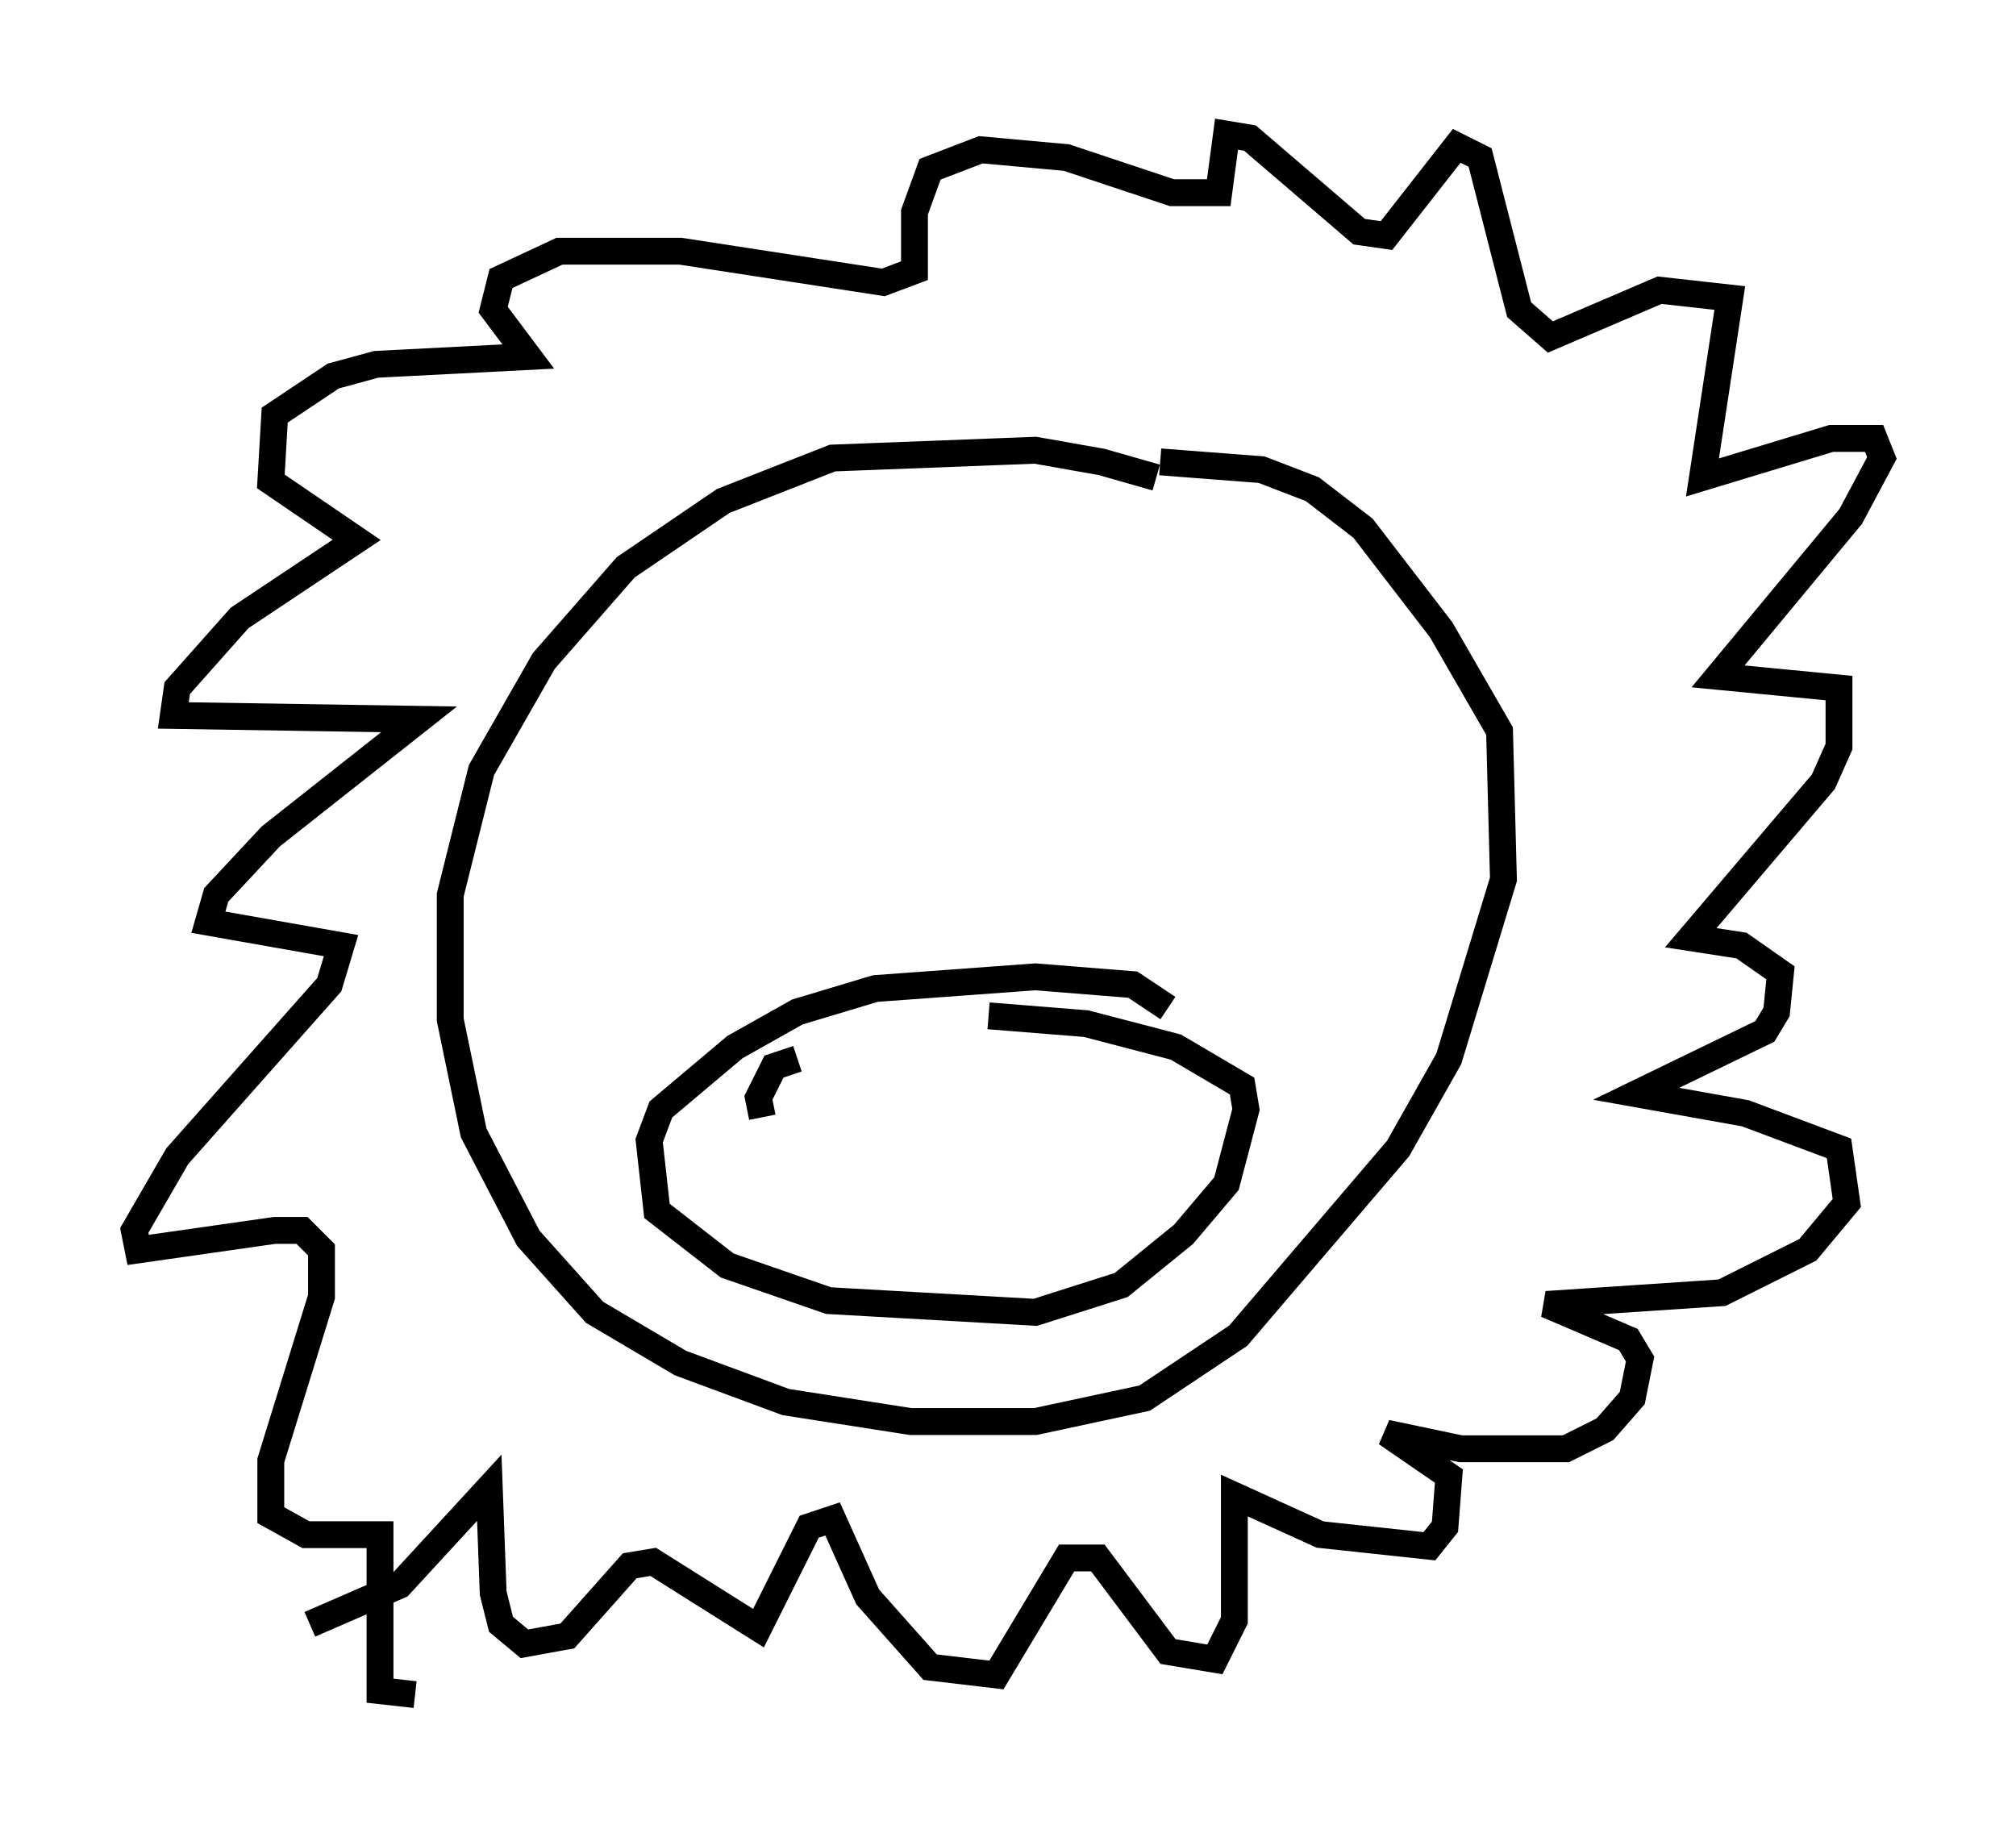 <?xml version="1.0" encoding="utf-8" ?>
<svg baseProfile="full" height="68.1" version="1.1" width="75.072" xmlns="http://www.w3.org/2000/svg" xmlns:ev="http://www.w3.org/2001/xml-events" xmlns:xlink="http://www.w3.org/1999/xlink"><defs /><rect fill="white" height="68.1" width="75.072" x="0" y="0" /><path d="M45.816, 19.816 m-2.76, -2.034 l-2.034, -0.581 -2.469, -0.436 l-7.553, 0.291 -4.067, 1.598 l-3.631, 2.469 -3.05, 3.486 l-2.324, 4.067 -1.162, 4.648 l0.0, 4.648 0.872, 4.212 l2.034, 3.922 2.469, 2.76 l3.196, 1.888 3.922, 1.453 l4.648, 0.726 4.648, 0.0 l4.067, -0.872 3.486, -2.324 l5.955, -6.972 1.888, -3.341 l2.034, -6.682 -0.145, -5.52 l-2.179, -3.777 -2.905, -3.777 l-1.888, -1.453 -1.888, -0.726 l-3.777, -0.291 m-31.665, 43.285 l3.341, -1.453 3.341, -3.631 l0.145, 3.922 0.291, 1.162 l0.872, 0.726 1.598, -0.291 l2.324, -2.615 0.872, -0.145 l3.922, 2.469 1.888, -3.777 l0.872, -0.291 1.307, 2.905 l2.324, 2.615 2.469, 0.291 l2.615, -4.358 1.162, 0.0 l2.615, 3.486 1.743, 0.291 l0.726, -1.453 0.0, -4.648 l3.196, 1.453 4.067, 0.436 l0.581, -0.726 0.145, -1.888 l-2.324, -1.598 2.76, 0.581 l3.922, 0.0 1.453, -0.726 l1.017, -1.162 0.291, -1.453 l-0.436, -0.726 -3.05, -1.307 l6.536, -0.436 3.196, -1.598 l1.453, -1.743 -0.291, -2.034 l-3.486, -1.307 -4.067, -0.726 l4.793, -2.324 0.436, -0.726 l0.145, -1.453 -1.453, -1.017 l-1.888, -0.291 4.939, -5.81 l0.581, -1.307 0.0, -2.179 l-4.503, -0.436 4.939, -5.955 l1.162, -2.179 -0.291, -0.726 l-1.598, 0.0 -4.793, 1.453 l1.017, -6.682 -2.615, -0.291 l-4.067, 1.743 -1.162, -1.017 l-1.453, -5.665 -0.872, -0.436 l-2.615, 3.341 -1.017, -0.145 l-4.067, -3.486 -0.872, -0.145 l-0.291, 2.179 -1.743, 0.0 l-3.922, -1.307 -3.196, -0.291 l-1.888, 0.726 -0.581, 1.598 l0.0, 2.179 -1.162, 0.436 l-7.553, -1.162 -4.503, 0.0 l-2.179, 1.017 -0.291, 1.162 l1.307, 1.743 -5.665, 0.291 l-1.598, 0.436 -2.179, 1.453 l-0.145, 2.469 3.196, 2.179 l-4.358, 2.905 -2.324, 2.615 l-0.145, 1.017 9.151, 0.145 l-5.52, 4.358 -2.034, 2.179 l-0.291, 1.017 4.939, 0.872 l-0.436, 1.453 -5.665, 6.391 l-1.598, 2.76 0.145, 0.726 l5.084, -0.726 1.017, 0.0 l0.726, 0.726 0.0, 1.743 l-1.888, 6.101 0.0, 2.034 l1.307, 0.726 2.76, 0.0 l0.0, 5.81 1.307, 0.145 m28.033, -25.564 l-1.307, -0.872 -3.631, -0.291 l-5.955, 0.436 -2.905, 0.872 l-2.324, 1.307 -2.76, 2.324 l-0.436, 1.162 0.291, 2.615 l2.615, 2.034 3.777, 1.307 l7.698, 0.436 3.196, -1.017 l2.324, -1.888 1.598, -1.888 l0.726, -2.76 -0.145, -0.872 l-2.469, -1.453 -3.341, -0.872 l-3.631, -0.291 m-7.117, 1.598 l-0.872, 0.291 -0.581, 1.162 l0.145, 0.726 " fill="none" stroke="black" stroke-width="1" /></svg>